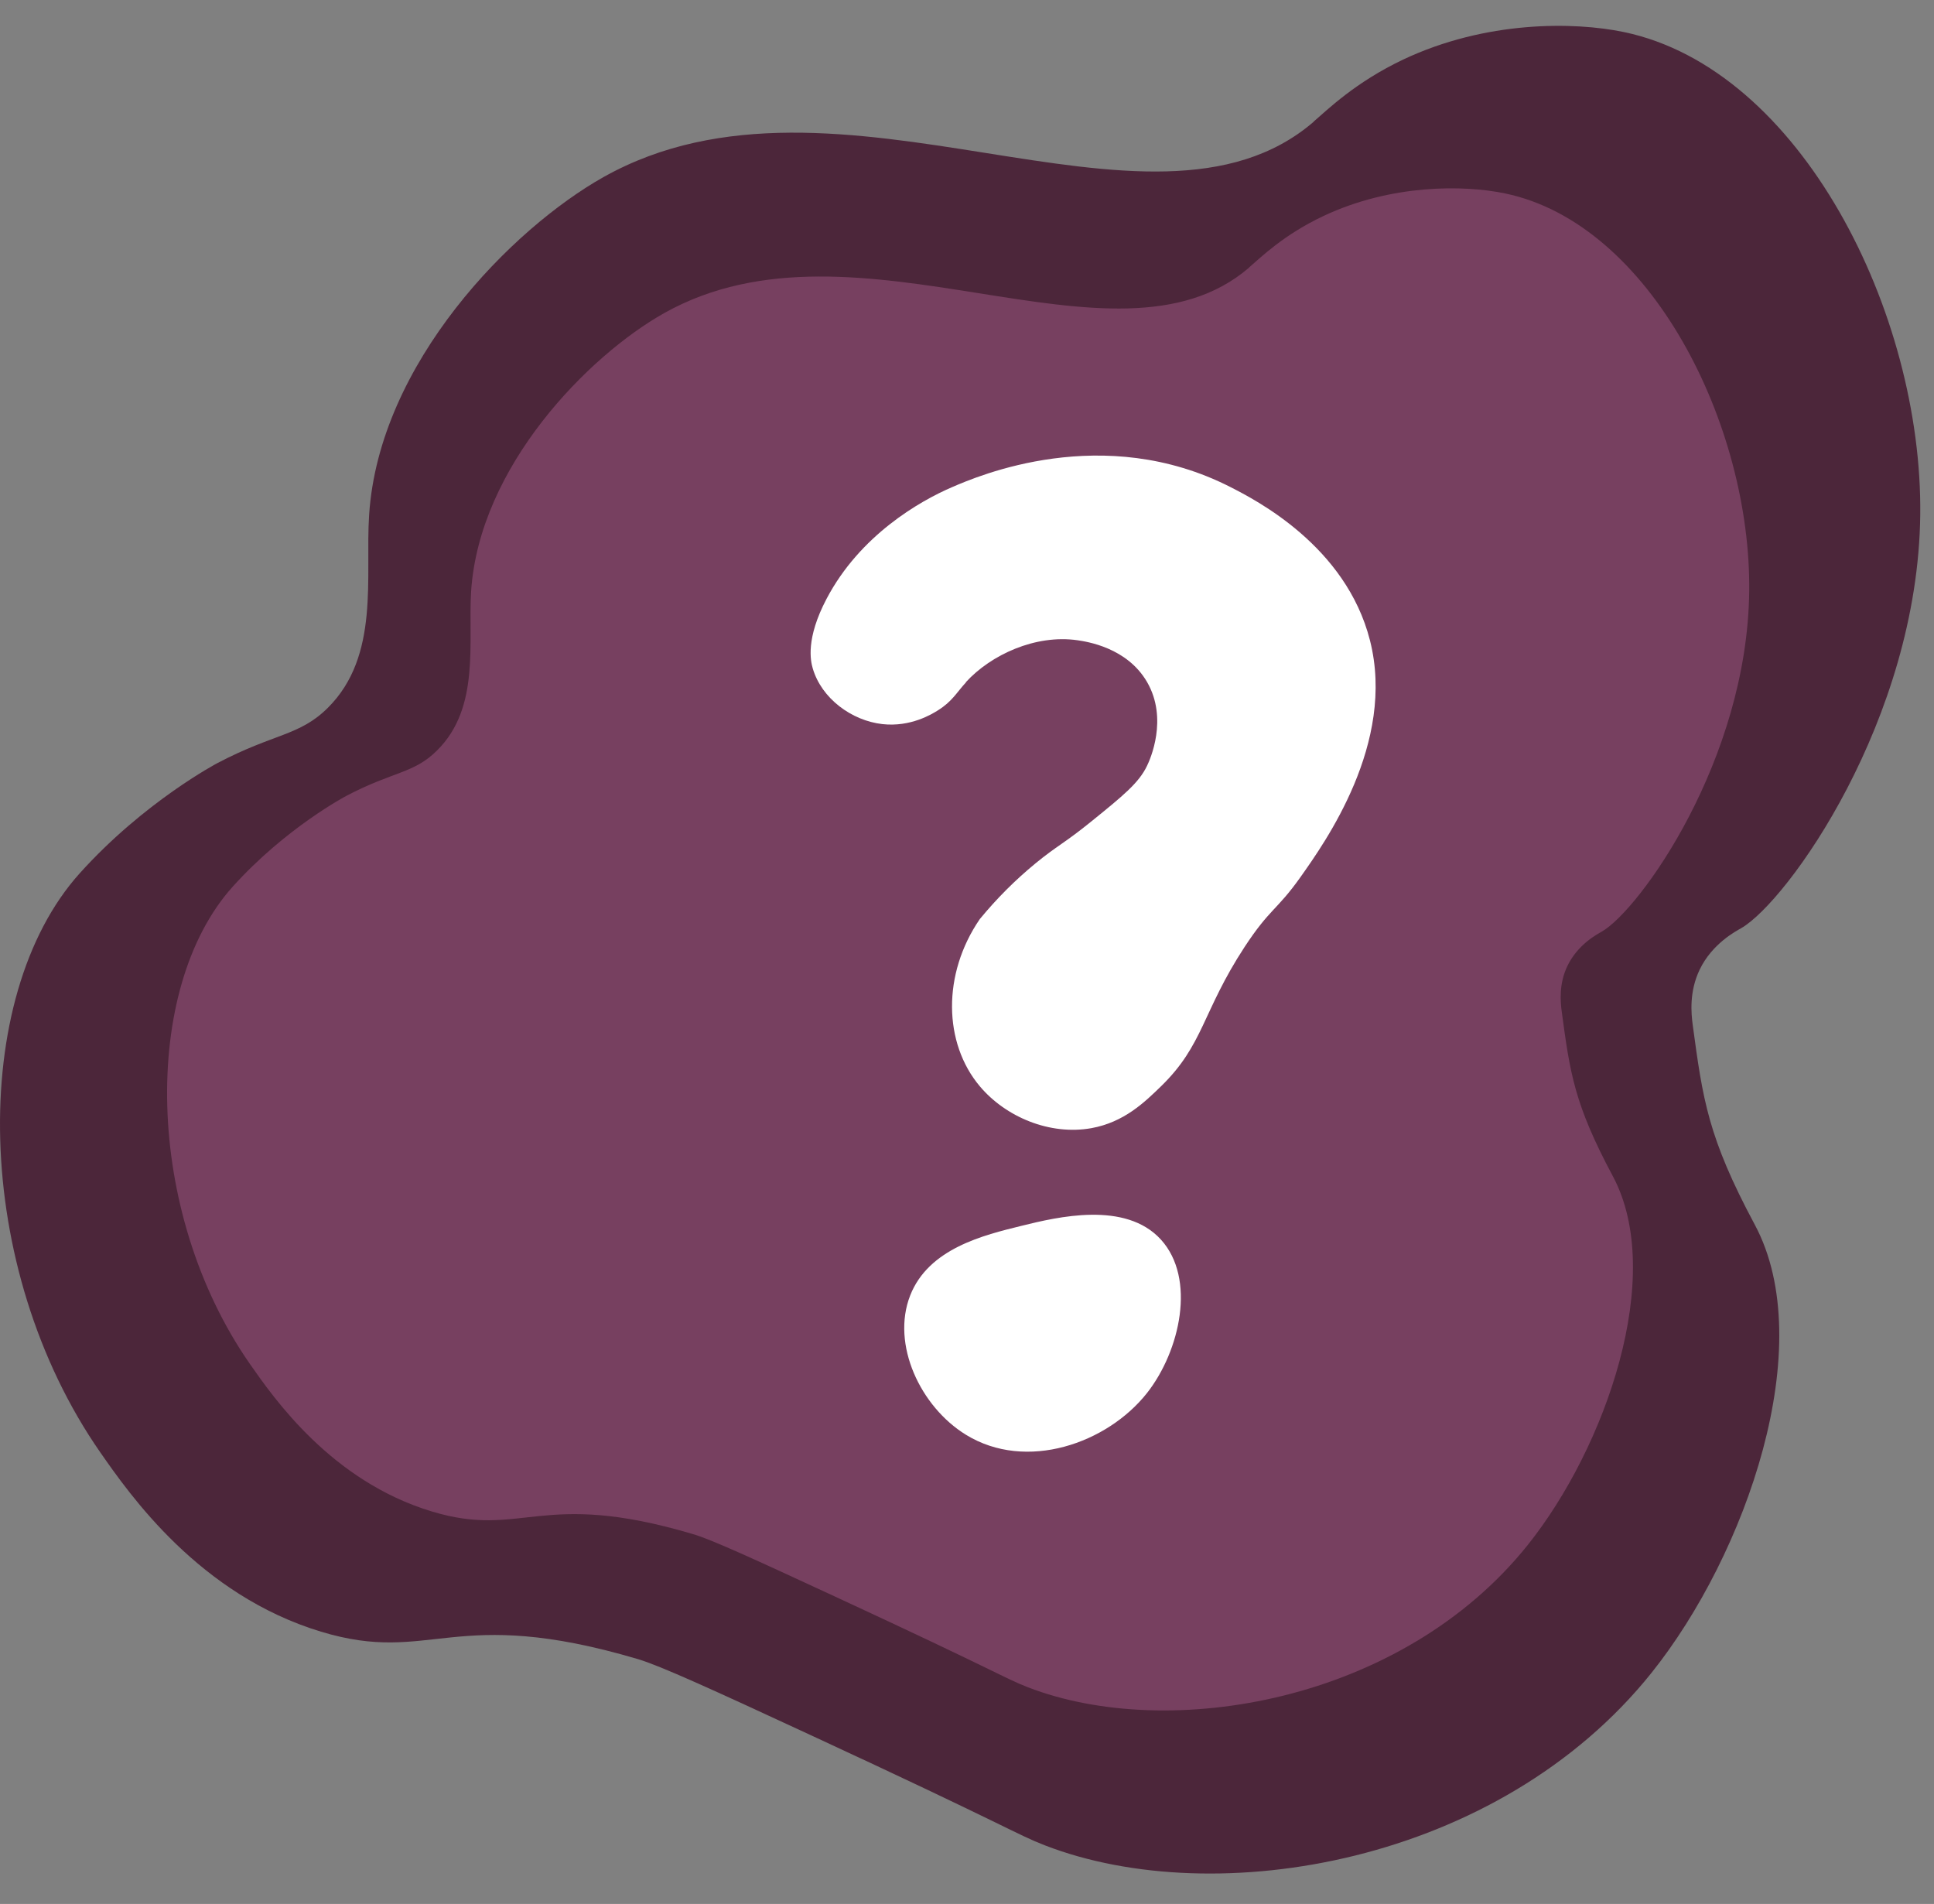 <?xml version="1.0" encoding="UTF-8"?>
<svg id="Layer_5" data-name="Layer 5" xmlns="http://www.w3.org/2000/svg" viewBox="0 0 128 126">
  <rect x="0" y="0" width="128" height="126" fill="#808080" stroke="none"/>
  <defs>
    <style>
      .cls-1 {
        fill: #fff;
      }

      .cls-2 {
        fill: #4c263a;
      }

      .cls-3 {
        fill: #774060;
      }
    </style>
  </defs>
  <path class="cls-2" d="M86.94,8.05c.93-.8,2.77-2.61,5.93-4.11,5.46-2.58,11.29-2.51,14.6-1.82,11.71,2.44,19.77,18.59,19.62,31.94-.15,13.57-8.8,25.62-11.86,27.37-.33,.19-1.91,1.01-2.74,2.74-.7,1.46-.56,2.9-.46,3.65,.67,4.96,1.01,7.44,4.11,13.23,4.27,7.97-.56,21.81-6.84,29.66-10.11,12.63-28.81,15.8-40.15,11.41-1.91-.74-2.36-1.21-15.51-7.3-6.6-3.06-9.94-4.58-11.41-5.02-12.32-3.65-13.63,.41-20.99-1.82-8.05-2.44-12.66-9.08-14.6-11.86-8.5-12.22-8.71-30.16-1.37-38.32,4.27-4.75,9.12-7.3,9.12-7.3,3.79-1.99,5.42-1.79,7.3-3.65,3.48-3.45,2.47-8.7,2.74-12.77,.65-10.07,9.46-18.96,15.51-22.36,15.53-8.72,36.15,5.66,46.99-3.65Z"/>
  <path class="cls-3" d="M82.69,17.68c.76-.65,2.28-2.15,4.89-3.38,4.49-2.12,9.3-2.07,12.03-1.5,9.65,2.01,16.28,15.32,16.16,26.31-.12,11.18-7.25,21.11-9.77,22.55-.28,.16-1.57,.83-2.26,2.26-.58,1.2-.46,2.39-.38,3.01,.55,4.09,.83,6.13,3.38,10.9,3.52,6.57-.46,17.96-5.64,24.43-8.33,10.4-23.73,13.01-33.07,9.4-1.57-.61-1.94-.99-12.78-6.01-5.44-2.52-8.19-3.78-9.4-4.13-10.15-3.01-11.22,.34-17.29-1.5-6.63-2.01-10.43-7.48-12.03-9.77-7-10.07-7.18-24.84-1.13-31.57,3.52-3.91,7.52-6.01,7.52-6.01,3.12-1.64,4.47-1.47,6.01-3.01,2.87-2.84,2.04-7.17,2.25-10.52,.54-8.29,7.79-15.62,12.78-18.42,12.79-7.18,29.78,4.67,38.71-3.01Z"/>
  <path class="cls-1" d="M63.93,45.16c-.62,.67-.9,1.25-1.84,1.84-.39,.25-1.82,1.13-3.69,.92-2.04-.23-4.03-1.7-4.61-3.69-.14-.48-.48-1.96,.92-4.61,2.21-4.2,6.16-6.46,8.3-7.38,1.71-.74,10-4.31,18.44,0,1.66,.85,7.63,3.89,9.22,10.14,1.73,6.8-2.99,13.39-4.61,15.68-1.57,2.21-2.01,2.05-3.69,4.61-2.81,4.3-2.7,6.47-5.53,9.22-1.09,1.06-2.45,2.38-4.61,2.77-2.75,.49-5.67-.74-7.38-2.77-2.41-2.86-2.5-7.43,0-11.07,1.12-1.36,2.35-2.59,3.69-3.69,1.4-1.15,1.93-1.34,3.69-2.77,2.1-1.7,3.15-2.55,3.69-3.69,.19-.39,1.41-3.09,0-5.53-1.33-2.3-4.01-2.68-4.61-2.77-2.79-.4-5.73,.97-7.38,2.77Z"/>
  <path class="cls-1" d="M67.62,81.12c-2.53,.62-6.16,1.5-7.38,4.61-1.27,3.24,.68,7.37,3.69,9.22,4,2.46,9.36,.57,11.99-2.77,2.19-2.79,3.25-7.57,.92-10.14-2.35-2.59-6.87-1.5-9.22-.92Z"/>
</svg>